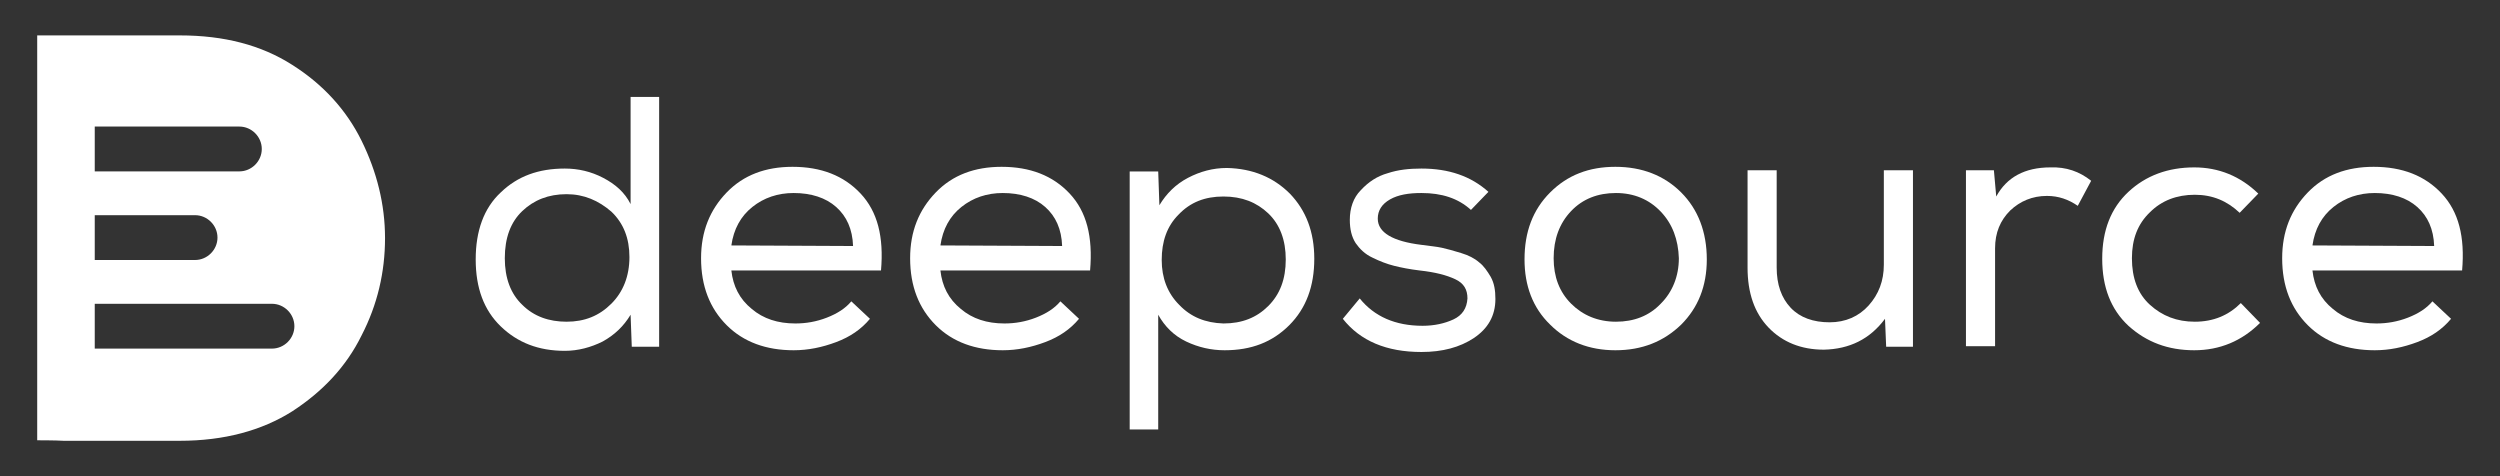 <?xml version="1.0" standalone="no"?><!-- Generator: Gravit.io --><svg xmlns="http://www.w3.org/2000/svg" xmlns:xlink="http://www.w3.org/1999/xlink" style="isolation:isolate" viewBox="0 0 168 32" width="168" height="32"><rect x="0" y="0" width="168" height="32" fill="#333333" stroke="none"/><defs><clipPath id="_clipPath_gLbtdvHdkestWbz2idKW6SOAsLvlCx0M"><rect width="168" height="32"/></clipPath></defs><g clip-path="url(#_clipPath_gLbtdvHdkestWbz2idKW6SOAsLvlCx0M)"><g><g><path d=" M 6.367 8.505 L 16.087 8.505 C 16.908 8.505 17.592 9.19 17.592 10.011 L 17.592 10.011 C 17.592 10.832 16.908 11.517 16.087 11.517 L 6.367 11.517 L 6.367 8.505 L 6.367 8.505 L 6.367 8.505 Z  M 6.367 20.415 L 18.277 20.415 C 19.098 20.415 19.783 21.099 19.783 21.921 L 19.783 21.921 C 19.783 22.742 19.098 23.426 18.277 23.426 L 6.367 23.426 L 6.367 20.415 L 6.367 20.415 Z  M 2.5 29.587 C 2.5 29.587 2.5 2.379 2.5 2.379 L 12.082 2.379 C 15.06 2.379 17.558 3.029 19.646 4.364 C 21.699 5.665 23.273 7.376 24.3 9.463 C 25.327 11.551 25.874 13.741 25.874 16 C 25.874 18.293 25.361 20.483 24.3 22.537 C 23.273 24.624 21.699 26.301 19.646 27.636 C 17.592 28.936 15.06 29.621 12.082 29.621 L 4.28 29.621 C 3.766 29.587 2.534 29.587 2.5 29.587 L 2.5 29.587 L 2.5 29.587 Z  M 6.367 14.46 L 13.109 14.46 C 13.931 14.46 14.615 15.144 14.615 15.966 L 14.615 15.966 C 14.615 16.787 13.931 17.472 13.109 17.472 L 6.367 17.472 L 6.367 14.46 Z " fill-rule="evenodd" fill="rgb(255,255,255)"/></g><g><g><path d=" M 44.294 6.513 L 44.294 23.302 L 42.455 23.302 L 42.376 21.15 C 41.907 21.932 41.281 22.519 40.498 22.95 C 39.715 23.341 38.854 23.576 37.954 23.576 C 36.193 23.576 34.784 23.028 33.649 21.932 C 32.515 20.837 31.967 19.35 31.967 17.432 C 31.967 15.514 32.515 13.988 33.649 12.932 C 34.784 11.836 36.193 11.327 37.954 11.327 C 38.854 11.327 39.715 11.523 40.537 11.953 C 41.359 12.384 41.985 12.932 42.376 13.714 L 42.376 6.513 L 44.294 6.513 L 44.294 6.513 Z  M 38.072 13.049 C 36.858 13.049 35.88 13.44 35.097 14.184 C 34.315 14.927 33.923 15.984 33.923 17.354 C 33.923 18.684 34.315 19.741 35.097 20.484 C 35.88 21.267 36.898 21.619 38.072 21.619 C 39.285 21.619 40.263 21.228 41.085 20.406 C 41.868 19.624 42.298 18.567 42.298 17.275 C 42.298 16.023 41.907 15.006 41.085 14.223 C 40.224 13.479 39.246 13.049 38.072 13.049 L 38.072 13.049 Z " fill="rgb(255,255,255)"/><path d=" M 58.461 21.424 C 57.874 22.128 57.13 22.637 56.191 22.989 C 55.252 23.341 54.312 23.537 53.334 23.537 C 51.495 23.537 49.969 22.989 48.834 21.854 C 47.699 20.719 47.112 19.232 47.112 17.354 C 47.112 15.554 47.699 14.106 48.834 12.932 C 49.969 11.757 51.456 11.21 53.256 11.21 C 55.173 11.21 56.7 11.797 57.835 13.01 C 58.969 14.223 59.4 15.906 59.204 18.176 L 49.147 18.176 C 49.264 19.232 49.695 20.093 50.516 20.758 C 51.299 21.424 52.277 21.737 53.452 21.737 C 54.156 21.737 54.86 21.619 55.565 21.345 C 56.269 21.071 56.817 20.719 57.208 20.25 L 58.461 21.424 L 58.461 21.424 Z  M 57.326 16.532 C 57.287 15.397 56.895 14.536 56.191 13.91 C 55.487 13.284 54.508 12.971 53.334 12.971 C 52.277 12.971 51.338 13.284 50.556 13.91 C 49.773 14.536 49.303 15.397 49.147 16.493 L 57.326 16.532 L 57.326 16.532 Z " fill="rgb(255,255,255)"/><path d=" M 72.51 21.424 C 71.923 22.128 71.179 22.637 70.24 22.989 C 69.301 23.341 68.362 23.537 67.383 23.537 C 65.544 23.537 64.018 22.989 62.883 21.854 C 61.748 20.719 61.161 19.232 61.161 17.354 C 61.161 15.554 61.748 14.106 62.883 12.932 C 64.018 11.757 65.505 11.21 67.305 11.21 C 69.223 11.21 70.749 11.797 71.884 13.01 C 73.019 14.223 73.449 15.906 73.254 18.176 L 63.196 18.176 C 63.313 19.232 63.744 20.093 64.566 20.758 C 65.348 21.424 66.327 21.737 67.501 21.737 C 68.205 21.737 68.91 21.619 69.614 21.345 C 70.318 21.071 70.866 20.719 71.258 20.25 L 72.51 21.424 L 72.51 21.424 Z  M 71.375 16.532 C 71.336 15.397 70.945 14.536 70.24 13.91 C 69.536 13.284 68.557 12.971 67.383 12.971 C 66.327 12.971 65.388 13.284 64.605 13.91 C 63.822 14.536 63.353 15.397 63.196 16.493 L 71.375 16.532 L 71.375 16.532 Z " fill="rgb(255,255,255)"/><path d=" M 75.954 11.523 L 77.832 11.523 L 77.911 13.792 C 78.38 13.01 79.006 12.384 79.828 11.953 C 80.65 11.523 81.511 11.288 82.45 11.288 C 84.172 11.327 85.581 11.914 86.677 13.01 C 87.772 14.145 88.32 15.593 88.32 17.393 C 88.32 19.232 87.772 20.719 86.638 21.854 C 85.503 22.989 84.094 23.537 82.294 23.537 C 81.394 23.537 80.533 23.341 79.711 22.95 C 78.889 22.559 78.263 21.932 77.832 21.15 L 77.832 28.859 L 75.915 28.859 L 75.915 11.523 L 75.954 11.523 Z  M 85.229 20.563 C 86.011 19.78 86.403 18.763 86.403 17.432 C 86.403 16.141 86.011 15.084 85.229 14.34 C 84.446 13.597 83.468 13.205 82.215 13.205 C 80.963 13.205 79.985 13.597 79.202 14.419 C 78.419 15.201 78.067 16.219 78.067 17.471 C 78.067 18.684 78.458 19.702 79.241 20.484 C 80.024 21.306 81.002 21.698 82.215 21.737 C 83.468 21.737 84.446 21.345 85.229 20.563 Z " fill="rgb(255,255,255)"/><path d=" M 98.848 14.106 C 97.987 13.323 96.891 12.971 95.521 12.971 C 94.66 12.971 93.956 13.088 93.408 13.401 C 92.86 13.714 92.586 14.145 92.586 14.693 C 92.586 15.632 93.604 16.219 95.521 16.454 C 96.069 16.532 96.539 16.571 96.891 16.649 C 97.243 16.728 97.674 16.845 98.182 17.002 C 98.691 17.158 99.082 17.354 99.395 17.628 C 99.708 17.862 99.943 18.215 100.178 18.606 C 100.413 19.036 100.491 19.506 100.491 20.093 C 100.491 21.228 99.982 22.089 99.043 22.715 C 98.104 23.341 96.93 23.654 95.521 23.654 C 93.173 23.654 91.412 22.911 90.238 21.424 L 91.373 20.054 C 92.351 21.267 93.76 21.893 95.599 21.893 C 96.382 21.893 97.086 21.737 97.674 21.463 C 98.261 21.189 98.574 20.719 98.613 20.054 C 98.613 19.467 98.378 19.036 97.791 18.763 C 97.204 18.489 96.46 18.293 95.404 18.176 C 94.738 18.097 94.151 17.98 93.682 17.862 C 93.212 17.745 92.703 17.549 92.234 17.315 C 91.725 17.08 91.373 16.728 91.099 16.336 C 90.825 15.906 90.708 15.397 90.708 14.771 C 90.708 13.988 90.942 13.284 91.451 12.775 C 91.96 12.227 92.547 11.836 93.251 11.64 C 93.956 11.405 94.699 11.327 95.521 11.327 C 97.36 11.327 98.848 11.836 100.022 12.892 L 98.848 14.106 L 98.848 14.106 Z " fill="rgb(255,255,255)"/><path d=" M 104.17 12.932 C 105.344 11.757 106.792 11.21 108.553 11.21 C 110.353 11.21 111.84 11.797 112.975 12.932 C 114.11 14.066 114.697 15.593 114.697 17.432 C 114.697 19.232 114.11 20.68 112.975 21.815 C 111.801 22.95 110.353 23.537 108.553 23.537 C 106.792 23.537 105.305 22.95 104.17 21.815 C 102.996 20.68 102.448 19.193 102.448 17.432 C 102.448 15.593 102.996 14.106 104.17 12.932 Z  M 111.605 14.223 C 110.823 13.401 109.805 12.971 108.592 12.971 C 107.379 12.971 106.361 13.362 105.579 14.184 C 104.796 15.006 104.405 16.062 104.405 17.354 C 104.405 18.606 104.796 19.624 105.579 20.406 C 106.361 21.189 107.379 21.619 108.592 21.619 C 109.805 21.619 110.823 21.228 111.605 20.406 C 112.388 19.624 112.819 18.567 112.819 17.354 C 112.779 16.101 112.388 15.045 111.605 14.223 Z " fill="rgb(255,255,255)"/><path d=" M 126.75 23.302 L 126.672 21.424 C 125.655 22.793 124.285 23.459 122.563 23.498 C 121.037 23.498 119.784 22.989 118.845 22.011 C 117.906 21.032 117.436 19.702 117.436 17.98 L 117.436 11.444 L 119.393 11.444 L 119.393 17.98 C 119.393 19.115 119.706 20.015 120.332 20.68 C 120.959 21.345 121.859 21.659 122.954 21.659 C 124.011 21.659 124.911 21.267 125.576 20.524 C 126.242 19.78 126.594 18.88 126.594 17.784 L 126.594 11.444 L 128.551 11.444 L 128.551 23.302 L 126.75 23.302 L 126.75 23.302 Z " fill="rgb(255,255,255)"/><path d=" M 133.99 11.444 L 134.147 13.205 C 134.851 11.914 136.064 11.249 137.786 11.249 C 138.843 11.21 139.743 11.523 140.526 12.149 L 139.626 13.832 C 139 13.401 138.334 13.166 137.552 13.166 C 136.573 13.166 135.751 13.519 135.086 14.145 C 134.421 14.81 134.069 15.632 134.069 16.688 L 134.069 23.263 L 132.112 23.263 L 132.112 11.444 L 133.99 11.444 L 133.99 11.444 Z " fill="rgb(255,255,255)"/><path d=" M 151.875 21.698 C 150.662 22.911 149.174 23.537 147.453 23.537 C 145.692 23.537 144.244 22.989 143.03 21.893 C 141.856 20.798 141.269 19.31 141.269 17.393 C 141.269 15.475 141.856 13.988 143.03 12.892 C 144.204 11.797 145.692 11.249 147.453 11.249 C 149.096 11.249 150.544 11.836 151.757 13.01 L 150.505 14.301 C 149.683 13.519 148.705 13.088 147.492 13.088 C 146.279 13.088 145.261 13.479 144.478 14.262 C 143.657 15.045 143.265 16.062 143.265 17.354 C 143.265 18.684 143.657 19.741 144.478 20.484 C 145.3 21.228 146.279 21.619 147.492 21.619 C 148.744 21.619 149.762 21.189 150.583 20.367 L 151.875 21.698 L 151.875 21.698 Z " fill="rgb(255,255,255)"/><path d=" M 164.711 21.424 C 164.124 22.128 163.38 22.637 162.441 22.989 C 161.502 23.341 160.563 23.537 159.584 23.537 C 157.745 23.537 156.219 22.989 155.084 21.854 C 153.949 20.719 153.362 19.232 153.362 17.354 C 153.362 15.554 153.949 14.106 155.084 12.932 C 156.219 11.757 157.706 11.21 159.506 11.21 C 161.424 11.21 162.95 11.797 164.085 13.01 C 165.22 14.223 165.65 15.906 165.454 18.176 L 155.397 18.176 C 155.514 19.232 155.945 20.093 156.767 20.758 C 157.549 21.424 158.528 21.737 159.702 21.737 C 160.406 21.737 161.111 21.619 161.815 21.345 C 162.519 21.071 163.067 20.719 163.459 20.25 L 164.711 21.424 L 164.711 21.424 Z  M 163.576 16.532 C 163.537 15.397 163.146 14.536 162.441 13.91 C 161.737 13.284 160.758 12.971 159.584 12.971 C 158.528 12.971 157.588 13.284 156.806 13.91 C 156.023 14.536 155.553 15.397 155.397 16.493 L 163.576 16.532 L 163.576 16.532 Z " fill="rgb(255,255,255)"/></g></g></g></g></svg>